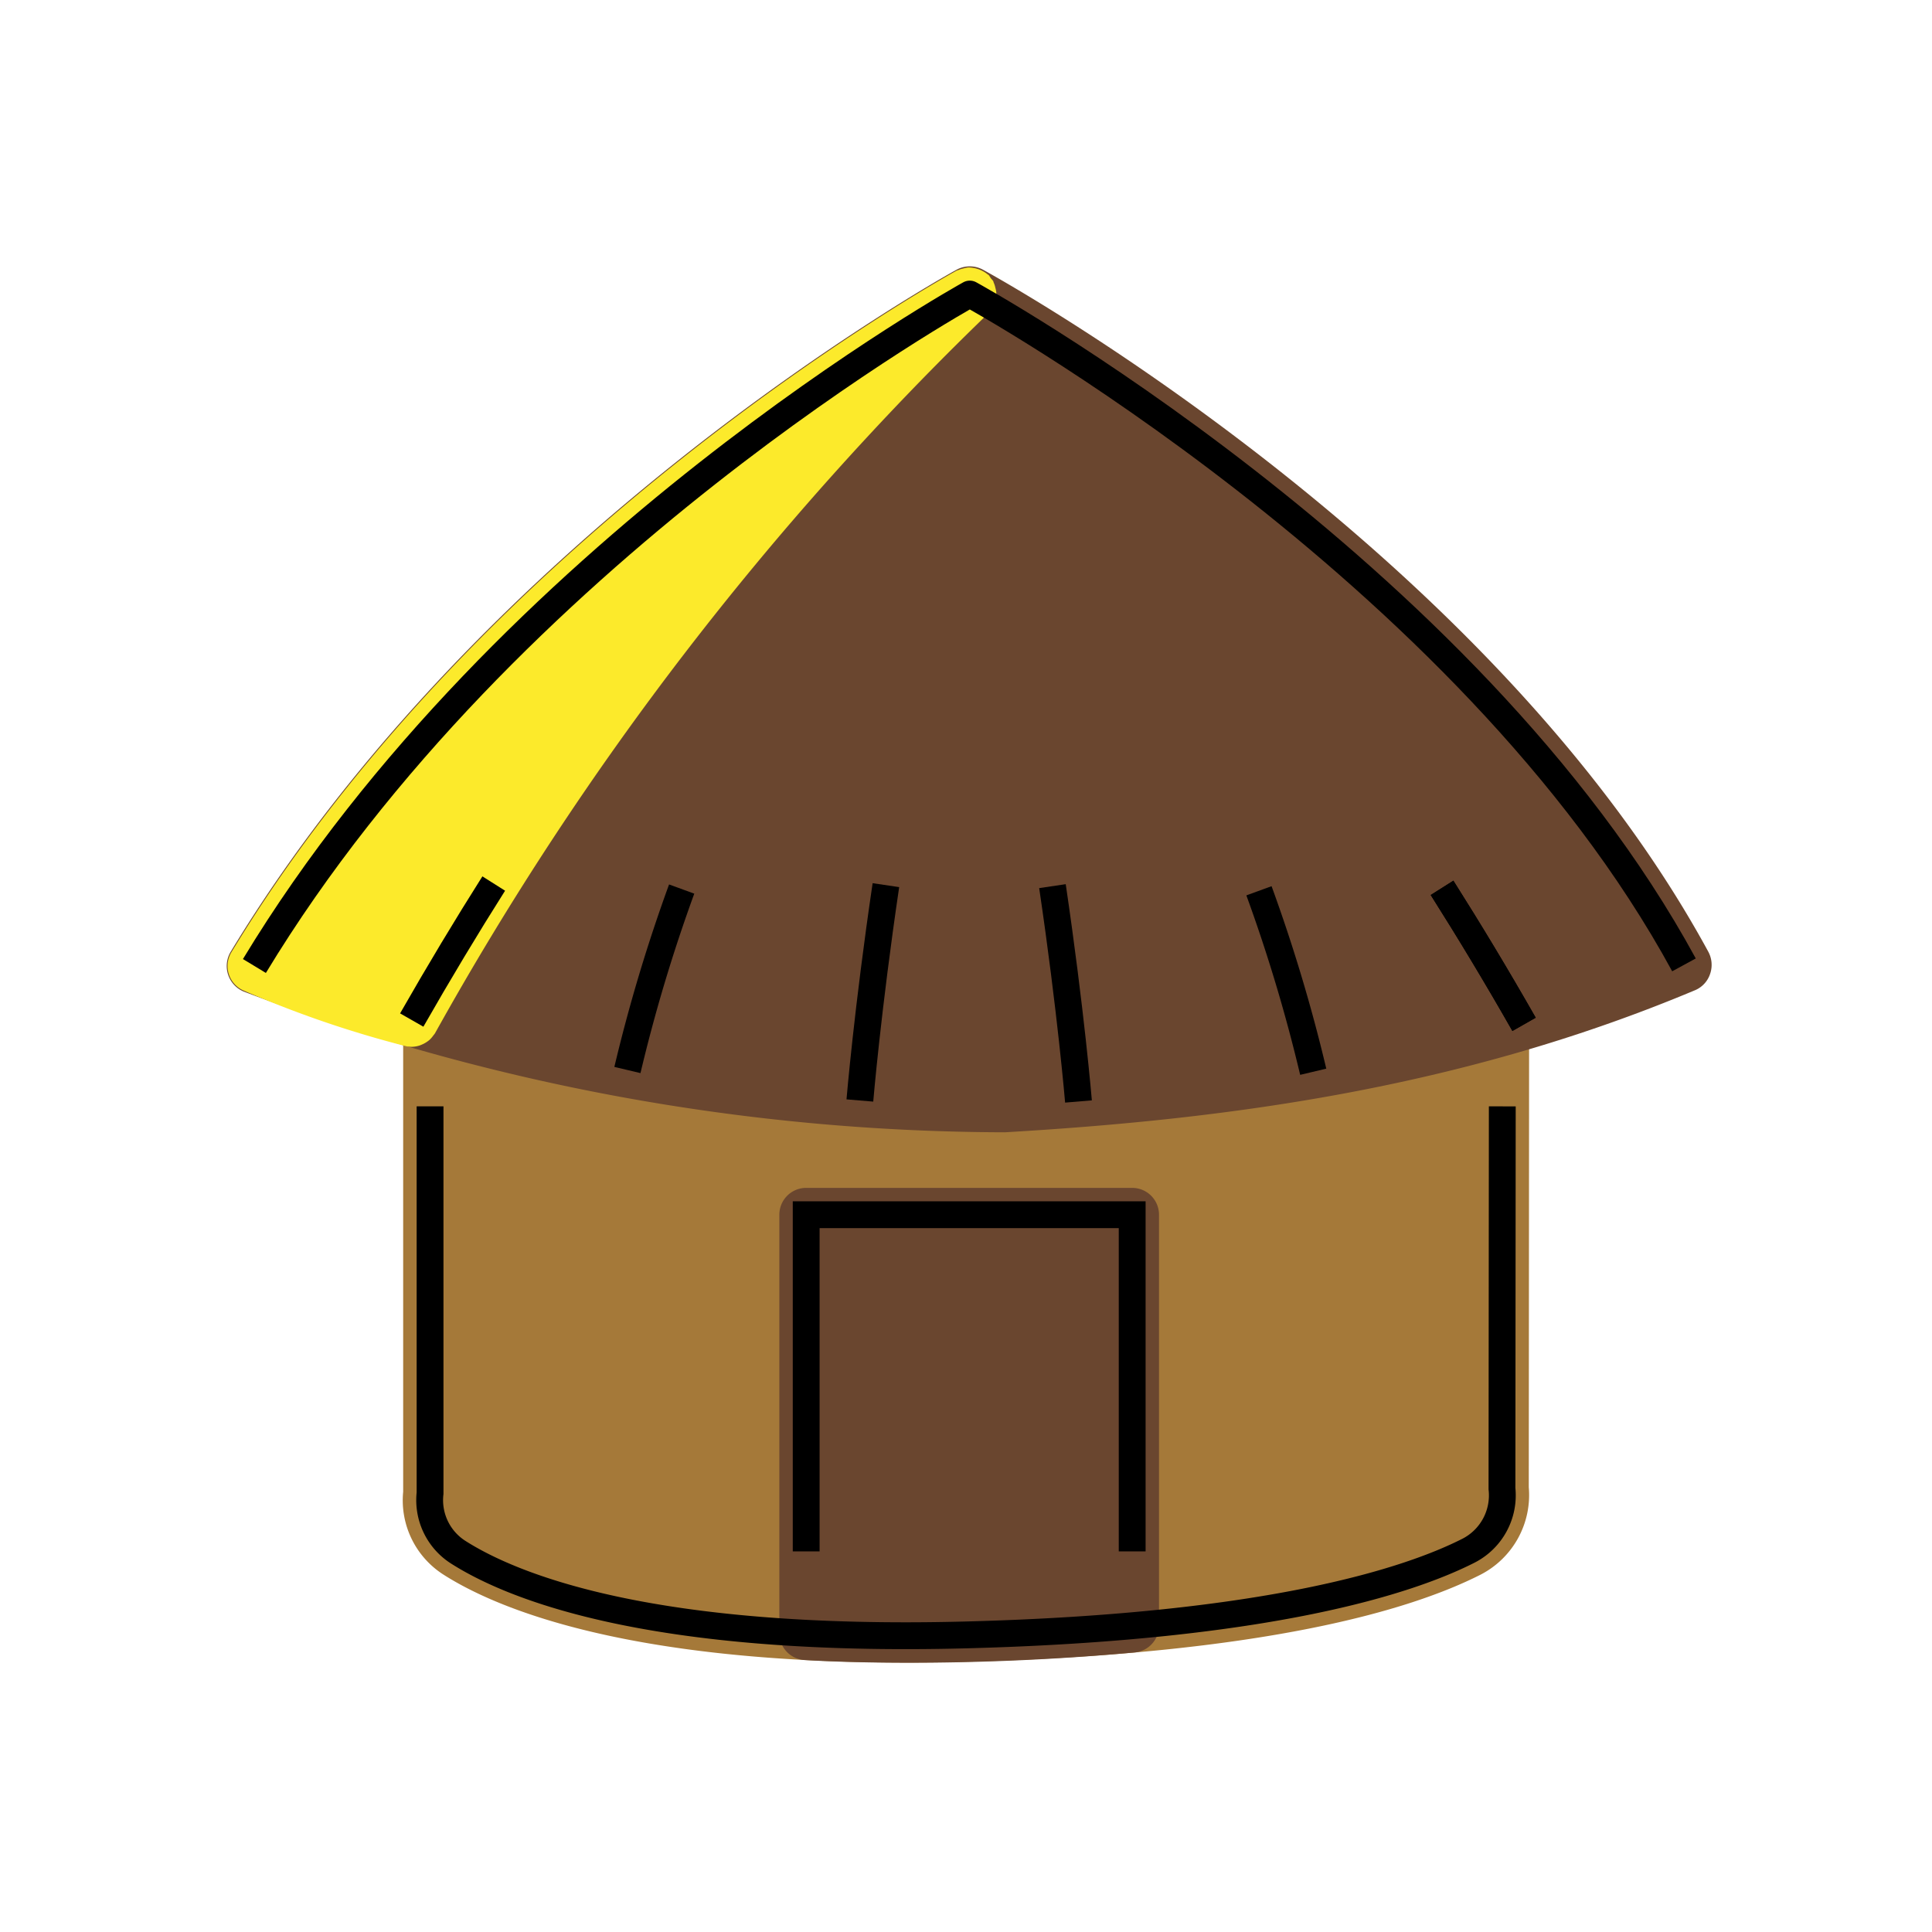 <svg id="emoji" viewBox="0 0 72 72" xmlns="http://www.w3.org/2000/svg" width="64" height="64">
  <g id="color">
    <path fill="#a57939" d="M56.973,55.428a3.335,3.335,0,0,1-1.818,3.266c-2.604,1.315-8.037,2.944-19.119,3.234q-1.176.031-2.269.03c-10.459,0-15.255-2.013-17.23-3.27a3.283,3.283,0,0,1-1.512-3.093v-16.89h41.96Z"/>
    <path fill="#6a462f" d="M37.457,42.197A80.275,80.275,0,0,1,9.074,36.949a1.032,1.032,0,0,1-.476-1.482C18.021,19.898,34.926,10.45,35.642,10.055a1.033,1.033,0,0,1,.994-.002c.767.421,18.9,10.475,27.026,25.412a1.032,1.032,0,0,1,.072.82,1,1,0,0,1-.552.612C54.438,40.572,45.706,41.712,37.457,42.197Z"/>
    <path fill="#6a462f" d="M33.883,61.966c-2.335,0-3.792-.094-3.905-.101a1,1,0,0,1-.934-.998V45.269a.999.999,0,0,1,1-1H42.193a1,1,0,0,1,1,1V60.586a1,1,0,0,1-.908.996C38.976,61.886,36.051,61.966,33.883,61.966Zm8.31-1.38h0Z"/>
    <path fill="#fcea2b" d="M36.994,11.444a1.16,1.16,0,0,0,.136-.537.982.982,0,0,0-.035-.177.96.96,0,0,0-.063-.199c-.009-.018-.008-.038-.018-.056a.922.922,0,0,0-.09-.106.937.937,0,0,0-.078-.118c-.015-.015-.034-.019-.049-.033a.961.961,0,0,0-.17-.113,1.157,1.157,0,0,0-.539-.137.996.996,0,0,0-.178.035.963.963,0,0,0-.195.061c-.019.009-.04.008-.058.018-.715.395-17.612,9.839-27.031,25.4a.999.999,0,0,0,.457,1.435,39.77,39.77,0,0,0,6.054,2.074,1.01,1.01,0,0,0,.198.02l.008.001h.002l.006-.001a.993.993,0,0,0,.293-.051.949.949,0,0,0,.088-.036.987.987,0,0,0,.185-.103.954.954,0,0,0,.08-.06.986.986,0,0,0,.149-.168c.017-.023.037-.043.052-.068l.011-.014A114.889,114.889,0,0,1,36.847,11.665c.015-.015.02-.034.033-.05A.956.956,0,0,0,36.994,11.444Z"/>
    <path fill="none" stroke="#000" strokeLinecap="round" strokeLinejoin="round" strokeWidth="2" d="M53.741,33.087c1.023,1.617,2.046,3.313,3.056,5.087"/>
  </g>
  <g id="line">
    <path fill="none" stroke="#000" strokeLinecap="round" strokeLinejoin="round" strokeWidth="2" d="M55.986,41.231,55.974,55.478a2.315,2.315,0,0,1-1.269,2.323c-2.187,1.104-7.374,2.831-18.695,3.127-11.757.307-16.898-1.786-18.934-3.082a2.3,2.3,0,0,1-1.049-2.199V41.231"/>
    <polyline fill="none" stroke="#000" strokeLinecap="round" strokeLinejoin="round" strokeWidth="2" points="30.044 57.816 30.044 45.269 42.193 45.269 42.193 57.816"/>
    <path fill="none" stroke="#000" strokeLinecap="round" strokeLinejoin="round" strokeWidth="2" d="M62.757,35.958c-8.074-14.843-26.616-25-26.616-25S18.87,20.489,9.481,36"/>
    <path fill="none" stroke="#000" strokeLinecap="round" strokeLinejoin="round" strokeWidth="2" d="M25.404,33.132a60.26,60.26,0,0,0-2.022,6.744"/>
    <path fill="none" stroke="#000" strokeLinecap="round" strokeLinejoin="round" strokeWidth="2" d="M32.045,41.012s.283-3.383.97-8.025"/>
    <path fill="none" stroke="#000" strokeLinecap="round" strokeLinejoin="round" strokeWidth="2" d="M46.918,33.197A60.281,60.281,0,0,1,48.94,39.941"/>
    <path fill="none" stroke="#000" strokeLinecap="round" strokeLinejoin="round" strokeWidth="2" d="M40.192,41.049s-.283-3.383-.97-8.025"/>
    <path fill="none" stroke="#000" strokeLinecap="round" strokeLinejoin="round" strokeWidth="2" d="M18.4,32.927q-1.535,2.425-3.056,5.087"/>
    <path fill="none" stroke="#000" strokeLinecap="round" strokeLinejoin="round" strokeWidth="2" d="M53.741,33.087c1.023,1.617,2.046,3.313,3.056,5.087"/>
  </g>
</svg>

